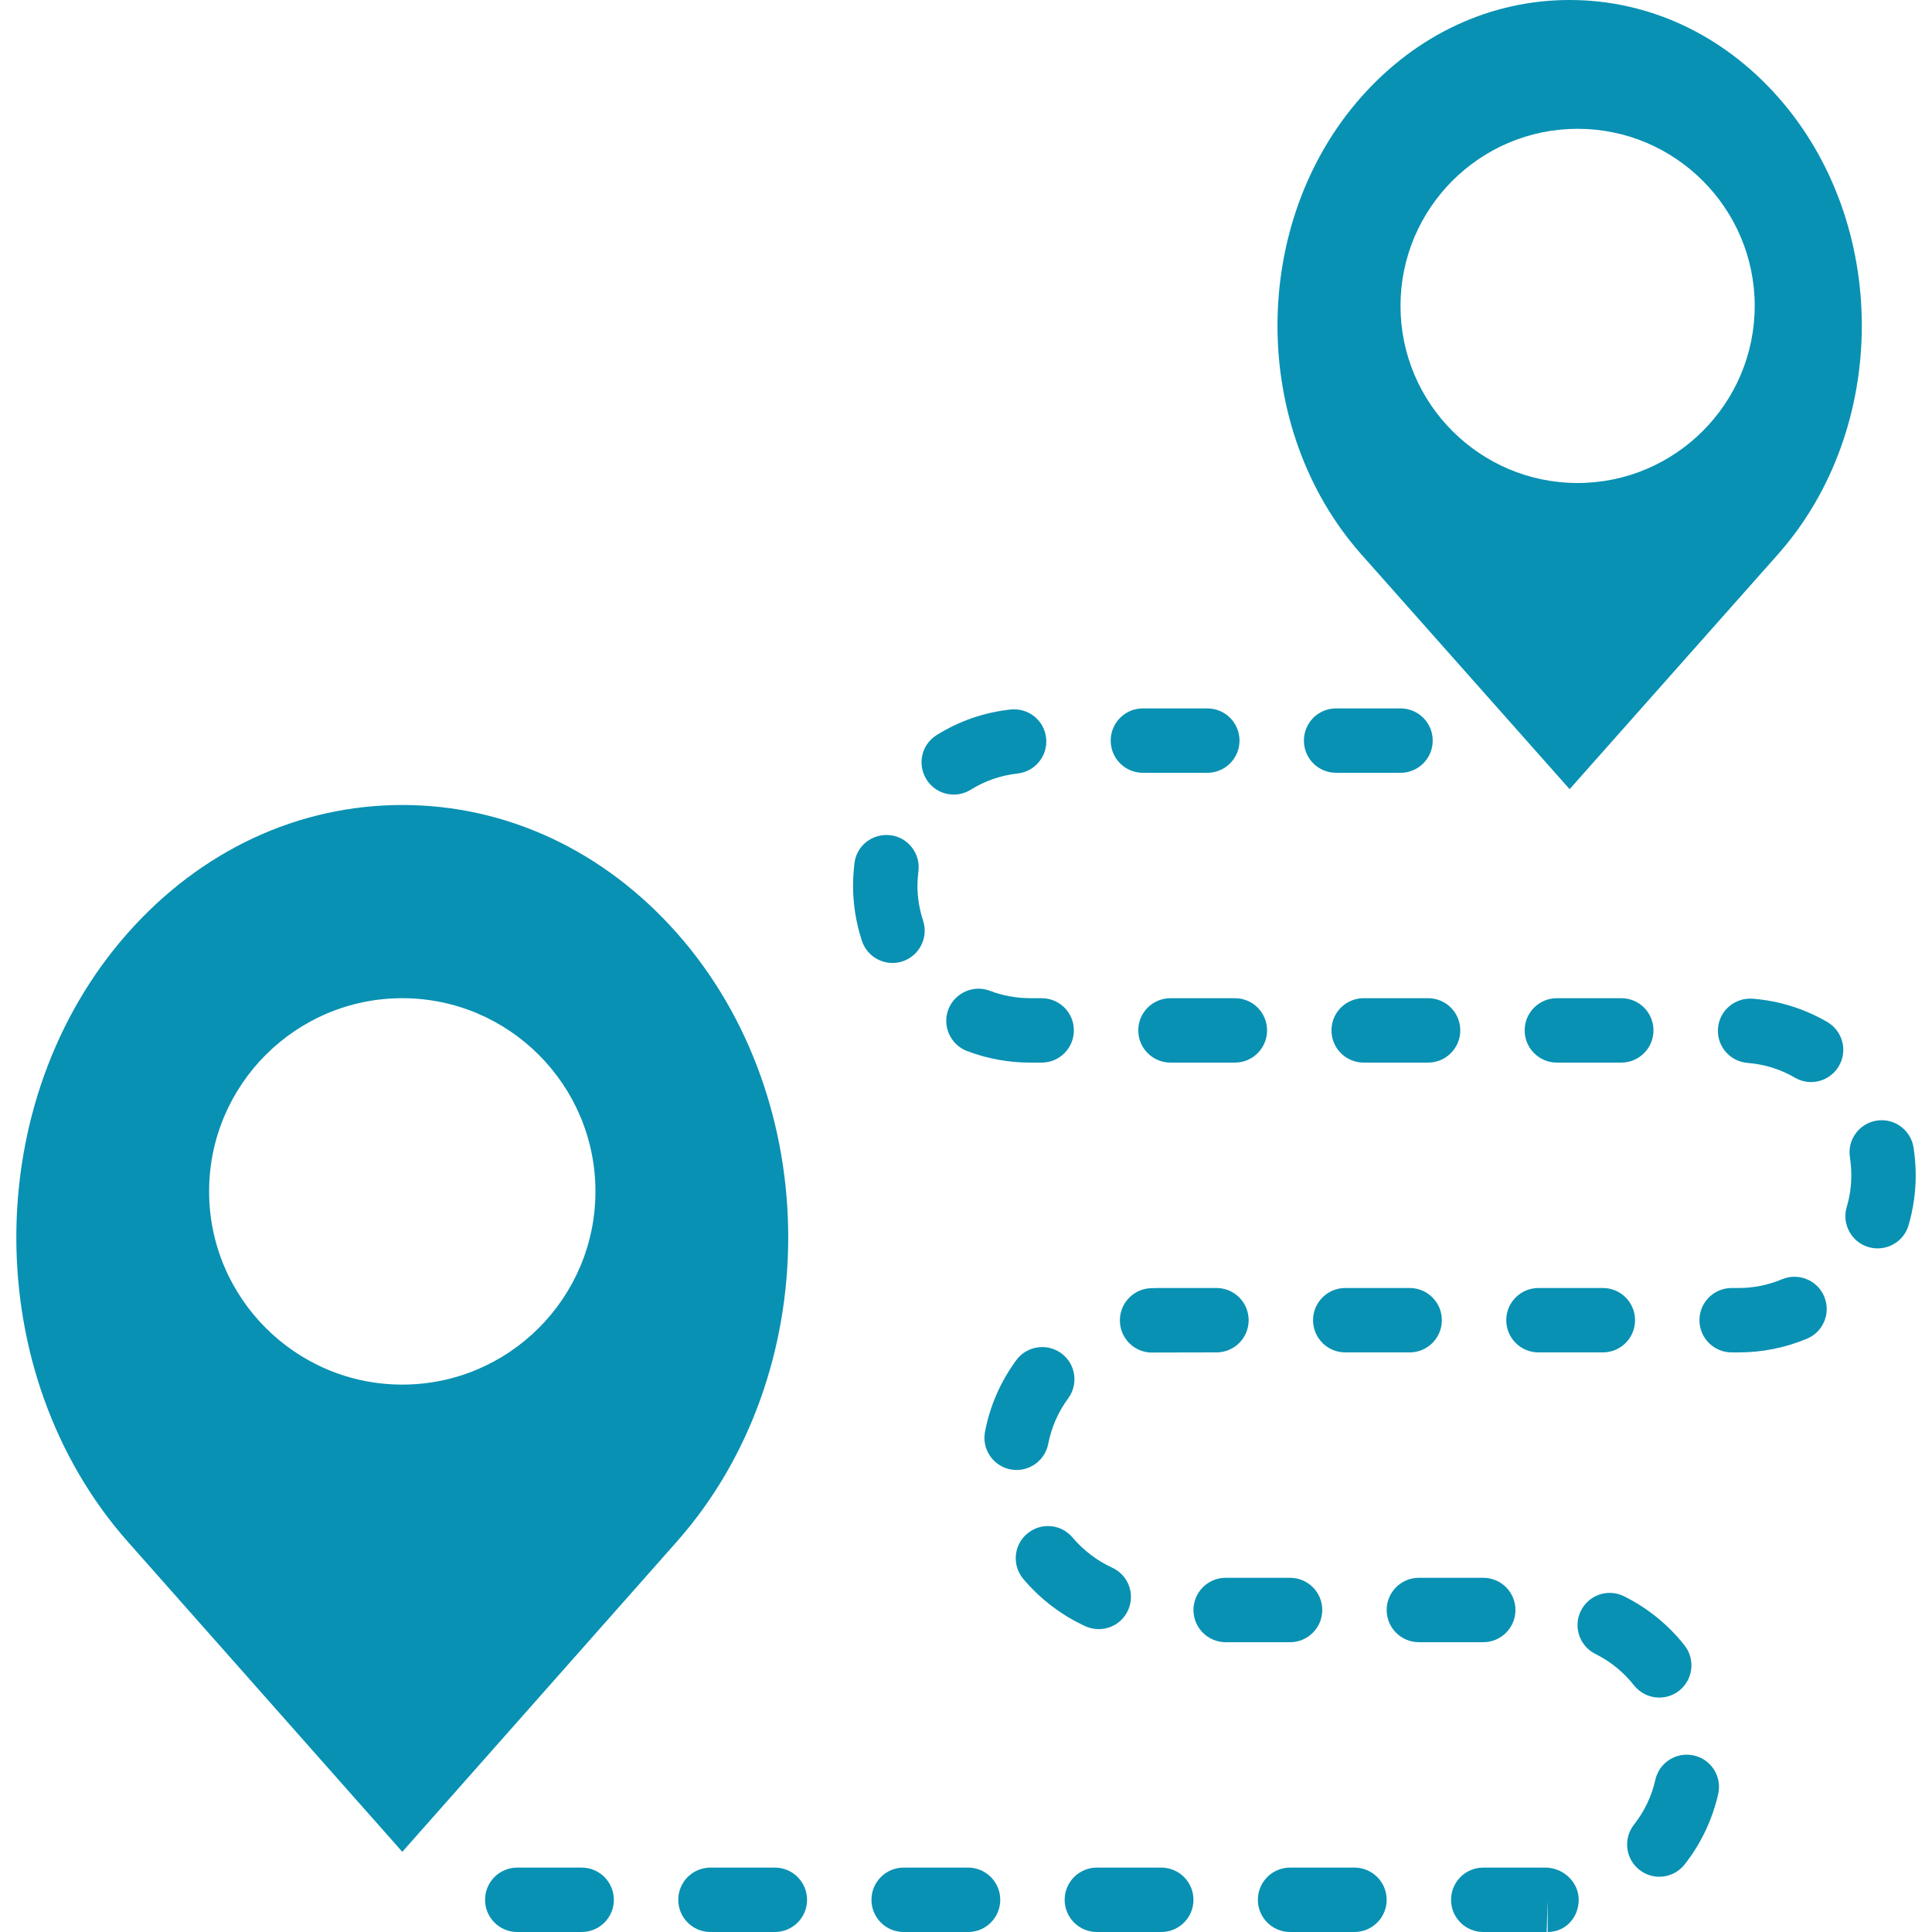 <?xml version="1.0" encoding="UTF-8"?>
<svg width="30px" height="30px" viewBox="0 0 30 30" version="1.1" xmlns="http://www.w3.org/2000/svg" xmlns:xlink="http://www.w3.org/1999/xlink">
    <!-- Generator: Sketch 50.2 (55047) - http://www.bohemiancoding.com/sketch -->
    <title>tracking-ho</title>
    <desc>Created with Sketch.</desc>
    <defs></defs>
    <g id="Page-1" stroke="none" stroke-width="1" fill="none" fill-rule="evenodd">
        <g id="website-copy-2" transform="translate(-428, -1172)" fill="#0891B3" fill-rule="nonzero">
            <g id="Group-17-Copy" transform="translate(405, 1142)">
                <g id="tracking-ho" transform="translate(23, 30)">
                    <path d="M17.747,12 L18.747,12 C19.023,12 19.247,11.777 19.247,11.5 C19.247,11.223 19.023,11 18.747,11 L17.747,11 C17.47,11 17.247,11.223 17.247,11.5 C17.247,11.777 17.47,12 17.747,12 Z" id="Shape"></path>
                    <path d="M15.998,15.5 C15.781,15.499 15.57,15.461 15.371,15.385 C15.116,15.287 14.825,15.416 14.726,15.674 C14.628,15.932 14.758,16.221 15.015,16.32 C15.328,16.439 15.658,16.5 15.996,16.5 L16.175,16.5 C16.451,16.5 16.675,16.276 16.675,16 C16.675,15.723 16.451,15.5 16.175,15.5 L15.998,15.5 Z" id="Shape"></path>
                    <path d="M14.81,12.338 C14.901,12.338 14.992,12.313 15.075,12.262 C15.296,12.124 15.541,12.04 15.802,12.011 C16.076,11.98 16.274,11.733 16.244,11.459 C16.214,11.184 15.969,10.989 15.692,11.017 C15.281,11.062 14.895,11.195 14.545,11.414 C14.31,11.559 14.239,11.868 14.386,12.102 C14.48,12.255 14.643,12.338 14.81,12.338 Z" id="Shape"></path>
                    <path d="M17.997,20 C17.953,20 17.911,20.001 17.869,20.003 C17.593,20.014 17.378,20.247 17.39,20.523 C17.4,20.792 17.622,21.003 17.889,21.003 C17.895,21.003 17.902,21.003 17.91,21.002 L18.889,21 C19.166,21 19.389,20.776 19.389,20.5 C19.389,20.224 19.166,20 18.889,20 L17.997,20 Z" id="Shape"></path>
                    <path d="M21.747,12 C22.023,12 22.247,11.777 22.247,11.5 C22.247,11.223 22.023,11 21.747,11 L20.747,11 C20.47,11 20.247,11.223 20.247,11.5 C20.247,11.777 20.47,12 20.747,12 L21.747,12 Z" id="Shape"></path>
                    <path d="M23.889,20 C23.613,20 23.389,20.224 23.389,20.5 C23.389,20.776 23.613,21 23.889,21 L24.889,21 C25.166,21 25.389,20.776 25.389,20.5 C25.389,20.224 25.166,20 24.889,20 L23.889,20 Z" id="Shape"></path>
                    <path d="M25.675,16 C25.675,15.723 25.452,15.5 25.175,15.5 L24.175,15.5 C23.899,15.5 23.675,15.723 23.675,16 C23.675,16.276 23.899,16.5 24.175,16.5 L25.175,16.5 C25.451,16.5 25.675,16.276 25.675,16 Z" id="Shape"></path>
                    <path d="M20.889,21 L21.889,21 C22.166,21 22.389,20.776 22.389,20.5 C22.389,20.224 22.166,20 21.889,20 L20.889,20 C20.613,20 20.389,20.224 20.389,20.5 C20.389,20.776 20.613,21 20.889,21 Z" id="Shape"></path>
                    <path d="M22.675,16 C22.675,15.723 22.452,15.5 22.175,15.5 L21.175,15.5 C20.899,15.5 20.675,15.723 20.675,16 C20.675,16.276 20.899,16.5 21.175,16.5 L22.175,16.5 C22.451,16.5 22.675,16.276 22.675,16 Z" id="Shape"></path>
                    <path d="M18.175,15.5 C17.899,15.5 17.675,15.723 17.675,16 C17.675,16.276 17.899,16.5 18.175,16.5 L19.175,16.5 C19.452,16.5 19.675,16.276 19.675,16 C19.675,15.723 19.452,15.5 19.175,15.5 L18.175,15.5 Z" id="Shape"></path>
                    <path d="M12.032,29 L11.032,29 C10.755,29 10.532,29.224 10.532,29.5 C10.532,29.776 10.755,30 11.032,30 L12.032,30 C12.309,30 12.532,29.776 12.532,29.5 C12.532,29.224 12.308,29 12.032,29 Z" id="Shape"></path>
                    <path d="M9.032,29 L8.032,29 C7.755,29 7.532,29.224 7.532,29.5 C7.532,29.776 7.755,30 8.032,30 L9.032,30 C9.309,30 9.532,29.776 9.532,29.5 C9.532,29.224 9.308,29 9.032,29 Z" id="Shape"></path>
                    <path d="M26.302,27.259 C26.032,27.198 25.765,27.367 25.704,27.637 C25.647,27.892 25.535,28.126 25.373,28.332 C25.203,28.549 25.239,28.864 25.457,29.035 C25.549,29.107 25.657,29.142 25.765,29.142 C25.914,29.142 26.061,29.076 26.159,28.951 C26.411,28.631 26.591,28.253 26.68,27.857 C26.741,27.587 26.572,27.319 26.302,27.259 Z" id="Shape"></path>
                    <path d="M25.765,26.36 C25.873,26.36 25.983,26.325 26.074,26.253 C26.291,26.081 26.328,25.767 26.158,25.55 C25.907,25.231 25.582,24.967 25.218,24.787 C24.97,24.663 24.671,24.765 24.548,25.012 C24.425,25.259 24.526,25.559 24.773,25.682 C25.005,25.797 25.212,25.965 25.372,26.169 C25.471,26.294 25.617,26.36 25.765,26.36 Z" id="Shape"></path>
                    <path d="M23.532,25 C23.532,24.724 23.309,24.5 23.032,24.5 L22.032,24.5 C21.756,24.5 21.532,24.724 21.532,25 C21.532,25.276 21.756,25.5 22.032,25.5 L23.032,25.5 C23.308,25.5 23.532,25.276 23.532,25 Z" id="Shape"></path>
                    <path d="M23.997,29 L23.032,29 C22.755,29 22.532,29.224 22.532,29.5 C22.532,29.776 22.755,30 23.032,30 L24.017,30 L24.032,29.5 L24.032,30 C24.308,30 24.514,29.776 24.514,29.5 C24.514,29.224 24.273,29 23.997,29 Z" id="Shape"></path>
                    <path d="M29.713,17.816 C29.669,17.543 29.412,17.357 29.14,17.401 C28.867,17.445 28.681,17.702 28.726,17.974 C28.739,18.064 28.747,18.154 28.747,18.25 C28.747,18.419 28.723,18.584 28.675,18.744 C28.598,19.009 28.75,19.288 29.015,19.365 C29.062,19.378 29.109,19.385 29.155,19.385 C29.372,19.385 29.572,19.244 29.636,19.026 C29.709,18.774 29.747,18.514 29.747,18.254 C29.747,18.11 29.736,17.962 29.713,17.816 Z" id="Shape"></path>
                    <path d="M14.014,14.928 C14.277,14.841 14.419,14.559 14.334,14.296 C14.276,14.12 14.246,13.937 14.246,13.752 C14.247,13.677 14.252,13.601 14.261,13.527 C14.295,13.254 14.101,13.003 13.827,12.969 C13.544,12.938 13.303,13.13 13.268,13.402 C13.255,13.515 13.247,13.63 13.246,13.749 C13.246,14.043 13.293,14.332 13.383,14.608 C13.453,14.819 13.648,14.953 13.858,14.953 C13.91,14.953 13.963,14.945 14.014,14.928 Z" id="Shape"></path>
                    <path d="M28.373,15.869 C28.016,15.662 27.626,15.54 27.215,15.508 C26.94,15.488 26.698,15.691 26.677,15.967 C26.655,16.243 26.861,16.483 27.137,16.505 C27.398,16.526 27.645,16.602 27.872,16.734 C27.951,16.78 28.037,16.802 28.122,16.802 C28.294,16.802 28.462,16.712 28.555,16.552 C28.694,16.314 28.612,16.008 28.373,15.869 Z" id="Shape"></path>
                    <path d="M27.672,19.864 C27.458,19.954 27.231,20 26.997,20 L26.889,20 C26.613,20 26.389,20.224 26.389,20.5 C26.389,20.776 26.613,21 26.889,21 L26.997,21 C27.364,21 27.722,20.928 28.059,20.787 C28.314,20.68 28.433,20.387 28.326,20.132 C28.22,19.878 27.925,19.758 27.672,19.864 Z" id="Shape"></path>
                    <path d="M16.277,22.419 C16.327,22.163 16.431,21.925 16.587,21.713 C16.75,21.491 16.703,21.178 16.48,21.014 C16.258,20.851 15.945,20.898 15.781,21.12 C15.537,21.453 15.373,21.827 15.295,22.232 C15.243,22.503 15.421,22.765 15.692,22.817 C15.723,22.823 15.755,22.826 15.787,22.826 C16.021,22.825 16.231,22.659 16.277,22.419 Z" id="Shape"></path>
                    <path d="M17.061,25.297 C17.251,25.297 17.432,25.189 17.516,25.005 C17.631,24.753 17.52,24.457 17.27,24.343 C17.035,24.235 16.823,24.073 16.655,23.875 C16.477,23.663 16.163,23.636 15.951,23.814 C15.739,23.991 15.712,24.306 15.89,24.518 C16.152,24.829 16.485,25.084 16.854,25.252 C16.921,25.282 16.991,25.297 17.061,25.297 Z" id="Shape"></path>
                    <path d="M15.032,29 L14.032,29 C13.755,29 13.532,29.224 13.532,29.5 C13.532,29.776 13.755,30 14.032,30 L15.032,30 C15.309,30 15.532,29.776 15.532,29.5 C15.532,29.224 15.308,29 15.032,29 Z" id="Shape"></path>
                    <path d="M18.032,29 L17.032,29 C16.756,29 16.532,29.224 16.532,29.5 C16.532,29.776 16.756,30 17.032,30 L18.032,30 C18.308,30 18.532,29.776 18.532,29.5 C18.532,29.224 18.308,29 18.032,29 Z" id="Shape"></path>
                    <path d="M20.532,25 C20.532,24.724 20.309,24.5 20.032,24.5 L19.032,24.5 C18.756,24.5 18.532,24.724 18.532,25 C18.532,25.276 18.756,25.5 19.032,25.5 L20.032,25.5 C20.308,25.5 20.532,25.276 20.532,25 Z" id="Shape"></path>
                    <path d="M21.032,29 L20.032,29 C19.756,29 19.532,29.224 19.532,29.5 C19.532,29.776 19.756,30 20.032,30 L21.032,30 C21.308,30 21.532,29.776 21.532,29.5 C21.532,29.224 21.308,29 21.032,29 Z" id="Shape"></path>
                    <path d="M10.511,14.489 C9.375,13.206 7.861,12.5 6.247,12.5 C4.632,12.5 3.118,13.206 1.983,14.489 C-0.323,17.094 -0.323,21.332 1.983,23.938 L6.247,28.755 L10.51,23.938 C12.816,21.332 12.816,17.094 10.511,14.489 Z M6.247,21.5 C4.592,21.5 3.247,20.154 3.247,18.5 C3.247,16.846 4.592,15.5 6.247,15.5 C7.901,15.5 9.246,16.846 9.246,18.5 C9.246,20.154 7.901,21.5 6.247,21.5 Z" id="Shape"></path>
                    <path d="M24.373,12.254 L27.605,8.611 C29.345,6.651 29.345,3.462 27.605,1.502 C26.745,0.533 25.598,0 24.373,0 C23.149,0 22.001,0.533 21.141,1.502 C19.402,3.462 19.402,6.651 21.141,8.611 L24.373,12.254 Z M24.497,2 C26.012,2 27.247,3.234 27.247,4.75 C27.247,6.266 26.012,7.5 24.497,7.5 C22.98,7.5 21.747,6.266 21.747,4.75 C21.747,3.234 22.98,2 24.497,2 Z" id="Shape"></path>
                </g>
            </g>
        </g>
    </g>
</svg>